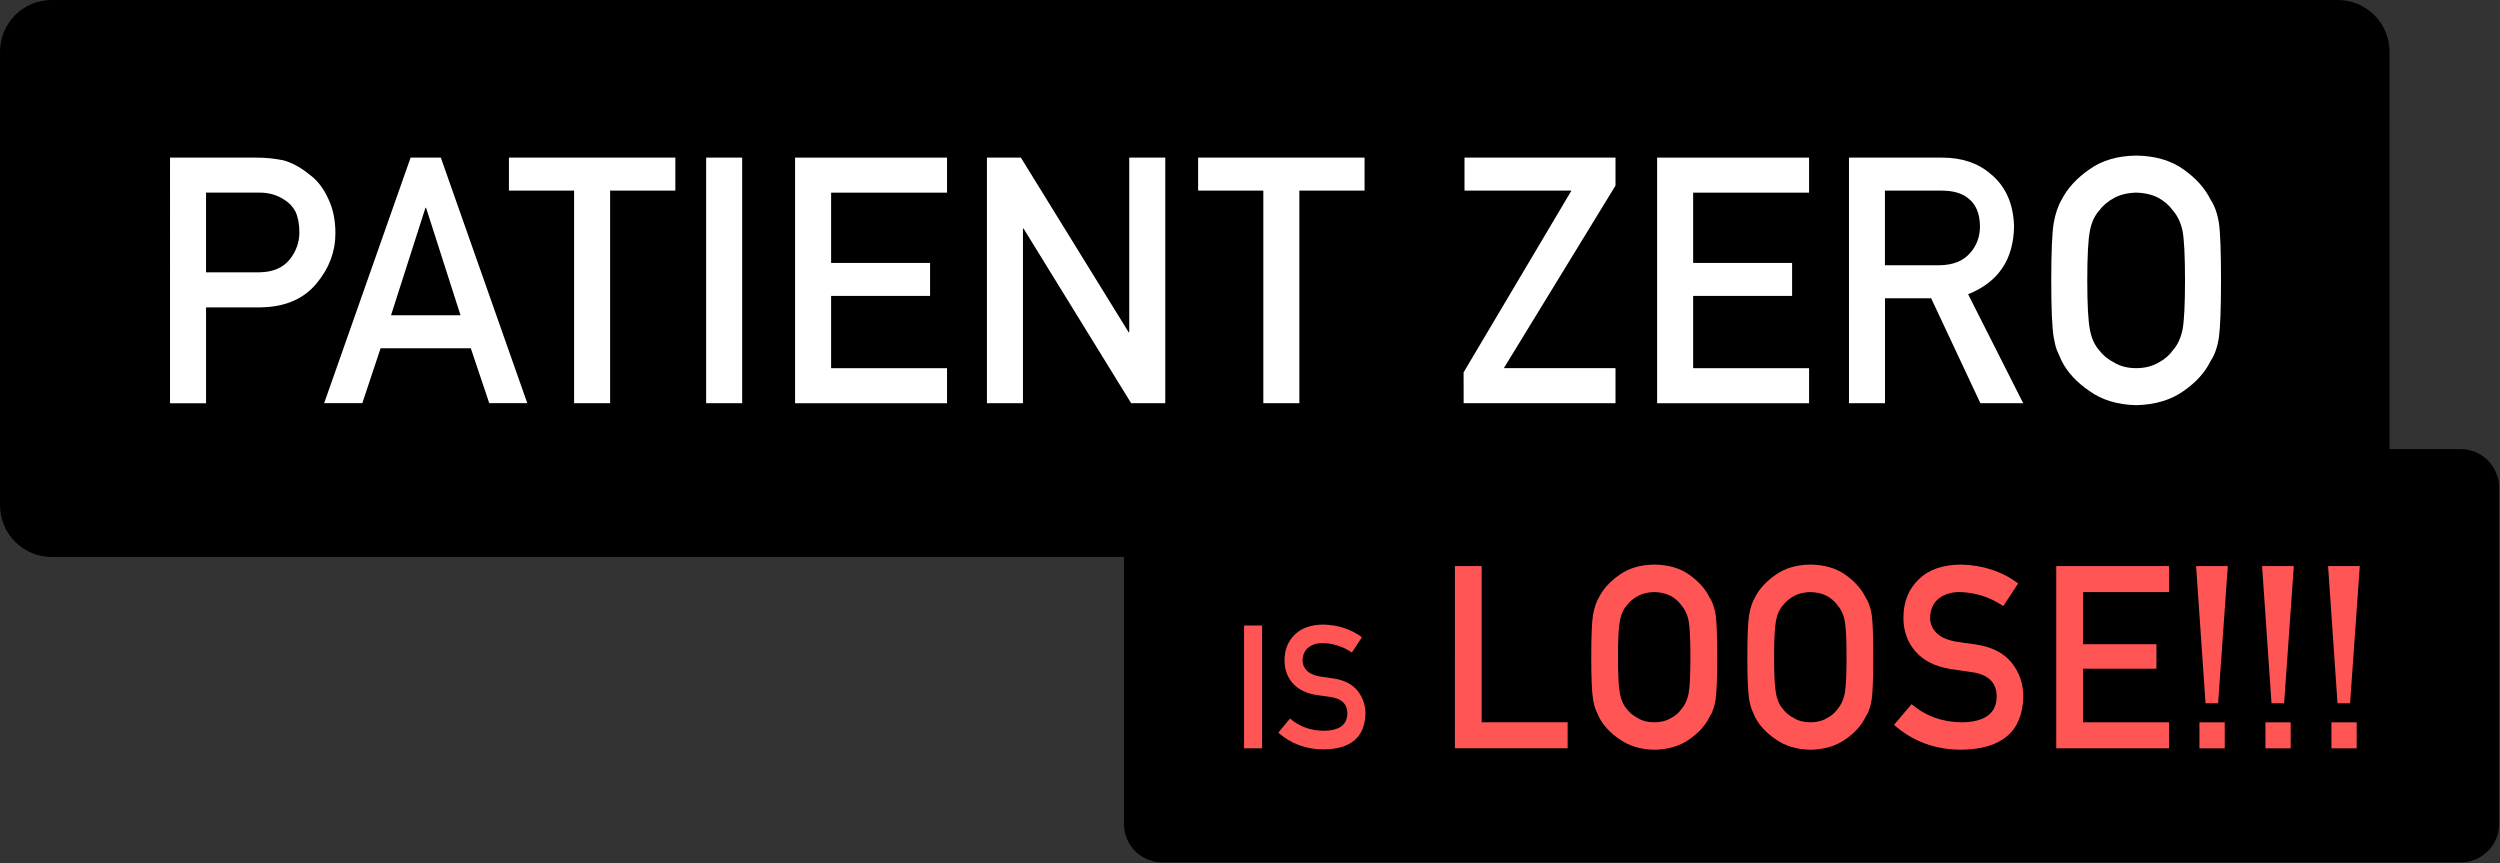 <?xml version="1.0" encoding="utf-8"?>
<!-- Generator: Adobe Illustrator 16.0.0, SVG Export Plug-In . SVG Version: 6.00 Build 0)  -->
<!DOCTYPE svg PUBLIC "-//W3C//DTD SVG 1.1//EN" "http://www.w3.org/Graphics/SVG/1.1/DTD/svg11.dtd">
<svg version="1.1" id="Layer_1" xmlns="http://www.w3.org/2000/svg" xmlns:xlink="http://www.w3.org/1999/xlink" x="0px" y="0px"
	 width="173.938px" height="60.062px" viewBox="0 0 173.938 60.062" enable-background="new 0 0 173.938 60.062"
	 xml:space="preserve">
<rect x="0" y="0" width="173.938" height="60.062" fill="#333333" stroke="none"/>
<g>
	<path d="M166.25,35.15c0,1.988-1.611,3.6-3.601,3.6H3.6c-1.988,0-3.6-1.61-3.6-3.6V3.6C0,1.612,1.611,0,3.6,0h159.05
		c1.988,0,3.602,1.611,3.602,3.601L166.25,35.15L166.25,35.15z"/>
	<g>
		<path fill="#FFFFFF" d="M11.83,10.966h5.999c0.65,0,1.279,0.062,1.886,0.188c0.605,0.164,1.219,0.5,1.84,1.008
			c0.521,0.383,0.945,0.93,1.271,1.64c0.34,0.688,0.51,1.5,0.51,2.438c0,1.266-0.433,2.417-1.295,3.457
			c-0.888,1.094-2.183,1.656-3.888,1.688h-3.817v6.67h-2.506L11.83,10.966L11.83,10.966z M14.335,18.947h3.719
			c0.933-0.016,1.634-0.314,2.104-0.896c0.446-0.564,0.671-1.192,0.671-1.884c0-0.572-0.092-1.056-0.273-1.447
			c-0.188-0.354-0.455-0.633-0.796-0.837c-0.516-0.337-1.115-0.498-1.797-0.481h-3.628V18.947z"/>
		<path fill="#FFFFFF" d="M32.756,24.23H26.48l-1.271,3.82h-2.656l6.016-17.086h2.101l6.016,17.086H34.04L32.756,24.23z
			 M32.041,21.936l-2.396-7.476h-0.045l-2.395,7.476H32.041z"/>
		<path fill="#FFFFFF" d="M39.943,13.262h-4.535v-2.297h11.579v2.297h-4.538v14.789h-2.507L39.943,13.262L39.943,13.262z"/>
		<path fill="#FFFFFF" d="M49.13,10.966h2.506v17.086H49.13V10.966z"/>
		<path fill="#FFFFFF" d="M55.318,10.966H65.89v2.438h-8.065v4.889h6.886v2.295h-6.886v5.029h8.065v2.438H55.318V10.966
			L55.318,10.966z"/>
		<path fill="#FFFFFF" d="M68.666,10.966h2.361l7.495,12.146h0.045V10.966h2.507v17.086H78.7l-7.483-12.146h-0.045v12.146h-2.506
			V10.966z"/>
		<path fill="#FFFFFF" d="M87.896,13.262H83.36v-2.297h11.58v2.297h-4.537v14.789h-2.506L87.896,13.262L87.896,13.262z"/>
		<path fill="#FFFFFF" d="M101.83,25.907l7.503-12.645h-7.44v-2.297h10.506v1.947l-7.77,12.703h7.77v2.438h-10.566L101.83,25.907
			L101.83,25.907z"/>
		<path fill="#FFFFFF" d="M115.295,10.966h10.572v2.438h-8.066v4.889h6.885v2.295h-6.885v5.029h8.066v2.438h-10.572V10.966z"/>
		<path fill="#FFFFFF" d="M128.643,10.966h6.467c1.379,0,2.506,0.375,3.375,1.125c1.049,0.853,1.596,2.066,1.643,3.646
			c-0.03,2.32-1.096,3.897-3.196,4.734l3.832,7.581h-2.979l-3.426-7.302h-3.209v7.302h-2.506L128.643,10.966L128.643,10.966z
			 M131.148,18.455h3.802c0.938-0.016,1.646-0.297,2.114-0.846c0.463-0.509,0.694-1.136,0.694-1.88
			c-0.016-0.894-0.293-1.539-0.832-1.938c-0.424-0.353-1.038-0.528-1.843-0.528h-3.938v5.192H131.148z"/>
		<path fill="#FFFFFF" d="M142.716,19.509c0-1.987,0.058-3.318,0.171-3.992c0.12-0.674,0.307-1.218,0.557-1.633
			c0.399-0.785,1.043-1.485,1.93-2.102c0.869-0.622,1.955-0.941,3.256-0.957c1.314,0.016,2.413,0.336,3.29,0.961
			c0.87,0.617,1.498,1.32,1.884,2.109c0.279,0.414,0.474,0.957,0.578,1.629c0.099,0.672,0.146,2,0.146,3.983
			c0,1.953-0.051,3.273-0.146,3.961c-0.106,0.688-0.299,1.238-0.579,1.652c-0.386,0.789-1.014,1.484-1.883,2.086
			c-0.878,0.625-1.976,0.953-3.29,0.984c-1.301-0.031-2.387-0.359-3.256-0.984c-0.887-0.602-1.528-1.297-1.93-2.086
			c-0.12-0.258-0.23-0.504-0.328-0.738c-0.092-0.241-0.167-0.547-0.229-0.914C142.771,22.782,142.716,21.462,142.716,19.509z
			 M145.223,19.509c0,1.684,0.062,2.822,0.182,3.417c0.105,0.596,0.322,1.077,0.647,1.444c0.265,0.353,0.613,0.638,1.046,0.857
			c0.424,0.258,0.935,0.387,1.523,0.387c0.6,0,1.116-0.129,1.559-0.387c0.416-0.22,0.75-0.505,1-0.857
			c0.325-0.368,0.549-0.85,0.672-1.444c0.112-0.595,0.17-1.733,0.17-3.417c0-1.683-0.058-2.829-0.17-3.44
			c-0.123-0.579-0.347-1.053-0.672-1.421c-0.25-0.353-0.584-0.646-1-0.881c-0.438-0.228-0.959-0.349-1.559-0.364
			c-0.593,0.016-1.101,0.137-1.523,0.364c-0.433,0.234-0.781,0.528-1.046,0.881c-0.325,0.368-0.542,0.841-0.647,1.421
			C145.282,16.679,145.223,17.826,145.223,19.509z"/>
	</g>
	<path d="M173.875,57.329c0,1.477-1.195,2.671-2.671,2.671H80.873c-1.477,0-2.672-1.194-2.672-2.671V33.921
		c0-1.476,1.195-2.671,2.672-2.671h90.331c1.476,0,2.671,1.195,2.671,2.671V57.329L173.875,57.329z"/>
	<g>
		<path fill="#FF5555" d="M86.557,43.52h1.252v8.543h-1.252V43.52z"/>
		<path fill="#FF5555" d="M89.752,49.992c0.659,0.562,1.442,0.844,2.352,0.852c1.076-0.016,1.621-0.411,1.639-1.188
			c0.008-0.637-0.354-1.021-1.079-1.149c-0.333-0.047-0.698-0.101-1.097-0.156c-0.713-0.121-1.254-0.395-1.625-0.814
			c-0.381-0.434-0.57-0.963-0.57-1.584c0-0.746,0.238-1.35,0.72-1.807c0.465-0.453,1.124-0.686,1.979-0.691
			c1.027,0.023,1.924,0.316,2.684,0.883l-0.698,1.062c-0.621-0.422-1.305-0.643-2.05-0.656c-0.387,0-0.709,0.1-0.966,0.299
			c-0.271,0.207-0.407,0.517-0.415,0.926c0,0.247,0.094,0.472,0.277,0.669c0.187,0.204,0.482,0.346,0.893,0.424
			c0.228,0.039,0.537,0.084,0.931,0.135c0.776,0.109,1.352,0.396,1.721,0.861c0.367,0.458,0.552,0.989,0.552,1.596
			c-0.041,1.636-1.011,2.463-2.903,2.486c-1.225,0-2.278-0.39-3.159-1.166L89.752,49.992z"/>
		<path fill="#FF5555" d="M101.227,39.385h1.859v10.869h5.983v1.809h-7.844L101.227,39.385L101.227,39.385z"/>
		<path fill="#FF5555" d="M110.712,45.725c0-1.477,0.042-2.463,0.126-2.963c0.09-0.5,0.229-0.902,0.413-1.212
			c0.298-0.583,0.773-1.104,1.431-1.559c0.646-0.463,1.451-0.699,2.416-0.711c0.979,0.012,1.791,0.25,2.441,0.713
			c0.645,0.459,1.11,0.98,1.396,1.564c0.207,0.309,0.353,0.711,0.431,1.209c0.071,0.498,0.108,1.482,0.108,2.957
			c0,1.447-0.037,2.428-0.108,2.938c-0.078,0.51-0.224,0.919-0.431,1.228c-0.287,0.586-0.752,1.102-1.396,1.547
			c-0.652,0.465-1.465,0.707-2.441,0.729c-0.965-0.022-1.771-0.268-2.416-0.729c-0.656-0.445-1.134-0.961-1.432-1.547
			c-0.09-0.191-0.17-0.373-0.243-0.549c-0.067-0.18-0.124-0.404-0.169-0.679C110.754,48.152,110.712,47.174,110.712,45.725z
			 M112.57,45.725c0,1.248,0.046,2.094,0.137,2.534c0.079,0.441,0.238,0.8,0.48,1.072c0.194,0.261,0.455,0.474,0.774,0.635
			c0.312,0.192,0.689,0.288,1.131,0.288c0.443,0,0.828-0.096,1.155-0.288c0.311-0.161,0.557-0.374,0.741-0.635
			c0.24-0.272,0.406-0.631,0.496-1.072c0.086-0.44,0.127-1.286,0.127-2.534s-0.041-2.101-0.127-2.554
			c-0.09-0.43-0.256-0.78-0.496-1.055c-0.186-0.262-0.434-0.479-0.741-0.654c-0.327-0.168-0.712-0.258-1.155-0.27
			c-0.438,0.012-0.815,0.102-1.131,0.27c-0.319,0.177-0.58,0.394-0.774,0.654c-0.242,0.273-0.401,0.624-0.48,1.055
			C112.615,43.625,112.57,44.477,112.57,45.725z"/>
		<path fill="#FF5555" d="M121.572,45.725c0-1.477,0.041-2.463,0.127-2.963c0.089-0.5,0.228-0.902,0.412-1.212
			c0.298-0.583,0.772-1.104,1.431-1.559c0.646-0.463,1.451-0.699,2.416-0.711c0.977,0.012,1.791,0.25,2.44,0.713
			c0.646,0.459,1.11,0.98,1.396,1.564c0.208,0.309,0.352,0.711,0.43,1.209c0.072,0.498,0.108,1.482,0.108,2.957
			c0,1.447-0.036,2.428-0.108,2.938c-0.078,0.51-0.222,0.919-0.43,1.228c-0.286,0.586-0.753,1.102-1.396,1.547
			c-0.65,0.465-1.465,0.707-2.44,0.729c-0.965-0.022-1.771-0.268-2.416-0.729c-0.656-0.445-1.133-0.961-1.433-1.547
			c-0.09-0.191-0.17-0.373-0.241-0.549c-0.068-0.18-0.125-0.404-0.169-0.679C121.613,48.152,121.572,47.174,121.572,45.725z
			 M123.432,45.725c0,1.248,0.045,2.094,0.135,2.534c0.078,0.441,0.238,0.8,0.48,1.072c0.196,0.261,0.455,0.474,0.774,0.635
			c0.314,0.192,0.691,0.288,1.132,0.288c0.442,0,0.829-0.096,1.155-0.288c0.31-0.161,0.558-0.374,0.742-0.635
			c0.24-0.272,0.406-0.631,0.496-1.072c0.086-0.44,0.127-1.286,0.127-2.534s-0.041-2.101-0.127-2.554
			c-0.09-0.43-0.256-0.78-0.496-1.055c-0.187-0.262-0.435-0.479-0.742-0.654c-0.326-0.168-0.713-0.258-1.155-0.27
			c-0.438,0.012-0.814,0.102-1.132,0.27c-0.319,0.177-0.578,0.394-0.774,0.654c-0.242,0.273-0.402,0.624-0.48,1.055
			C123.477,43.625,123.432,44.477,123.432,45.725z"/>
		<path fill="#FF5555" d="M133,48.991c0.979,0.831,2.141,1.252,3.49,1.264c1.596-0.021,2.403-0.611,2.428-1.767
			c0.012-0.945-0.521-1.514-1.603-1.705c-0.494-0.07-1.035-0.148-1.625-0.235c-1.058-0.18-1.858-0.583-2.408-1.21
			c-0.567-0.645-0.852-1.427-0.852-2.35c0-1.107,0.354-2.002,1.067-2.68c0.688-0.676,1.668-1.018,2.937-1.027
			c1.525,0.035,2.854,0.472,3.979,1.31l-1.036,1.579c-0.921-0.628-1.937-0.953-3.042-0.977c-0.573,0-1.051,0.146-1.434,0.441
			c-0.398,0.311-0.604,0.768-0.614,1.375c0,0.366,0.138,0.697,0.413,0.992c0.273,0.305,0.716,0.512,1.32,0.627
			c0.338,0.061,0.797,0.125,1.381,0.2c1.152,0.163,2.003,0.589,2.555,1.279c0.545,0.679,0.816,1.468,0.816,2.365
			c-0.062,2.426-1.498,3.654-4.31,3.689c-1.817,0-3.38-0.577-4.688-1.729L133,48.991z"/>
		<path fill="#FF5555" d="M143.064,39.385h7.845v1.809h-5.984v3.627h5.109v1.703h-5.109v3.73h5.984v1.809h-7.845V39.385z"/>
		<path fill="#FF5555" d="M152.794,39.385H155l-0.674,9.547h-0.875L152.794,39.385z M153.027,50.255h1.759v1.809h-1.759V50.255z"/>
		<path fill="#FF5555" d="M157.385,39.385h2.207l-0.674,9.547h-0.877L157.385,39.385z M157.619,50.255h1.756v1.809h-1.756V50.255z"
			/>
		<path fill="#FF5555" d="M161.977,39.385h2.205l-0.674,9.547h-0.875L161.977,39.385z M162.21,50.255h1.757v1.809h-1.757V50.255z"/>
	</g>
</g>
</svg>
